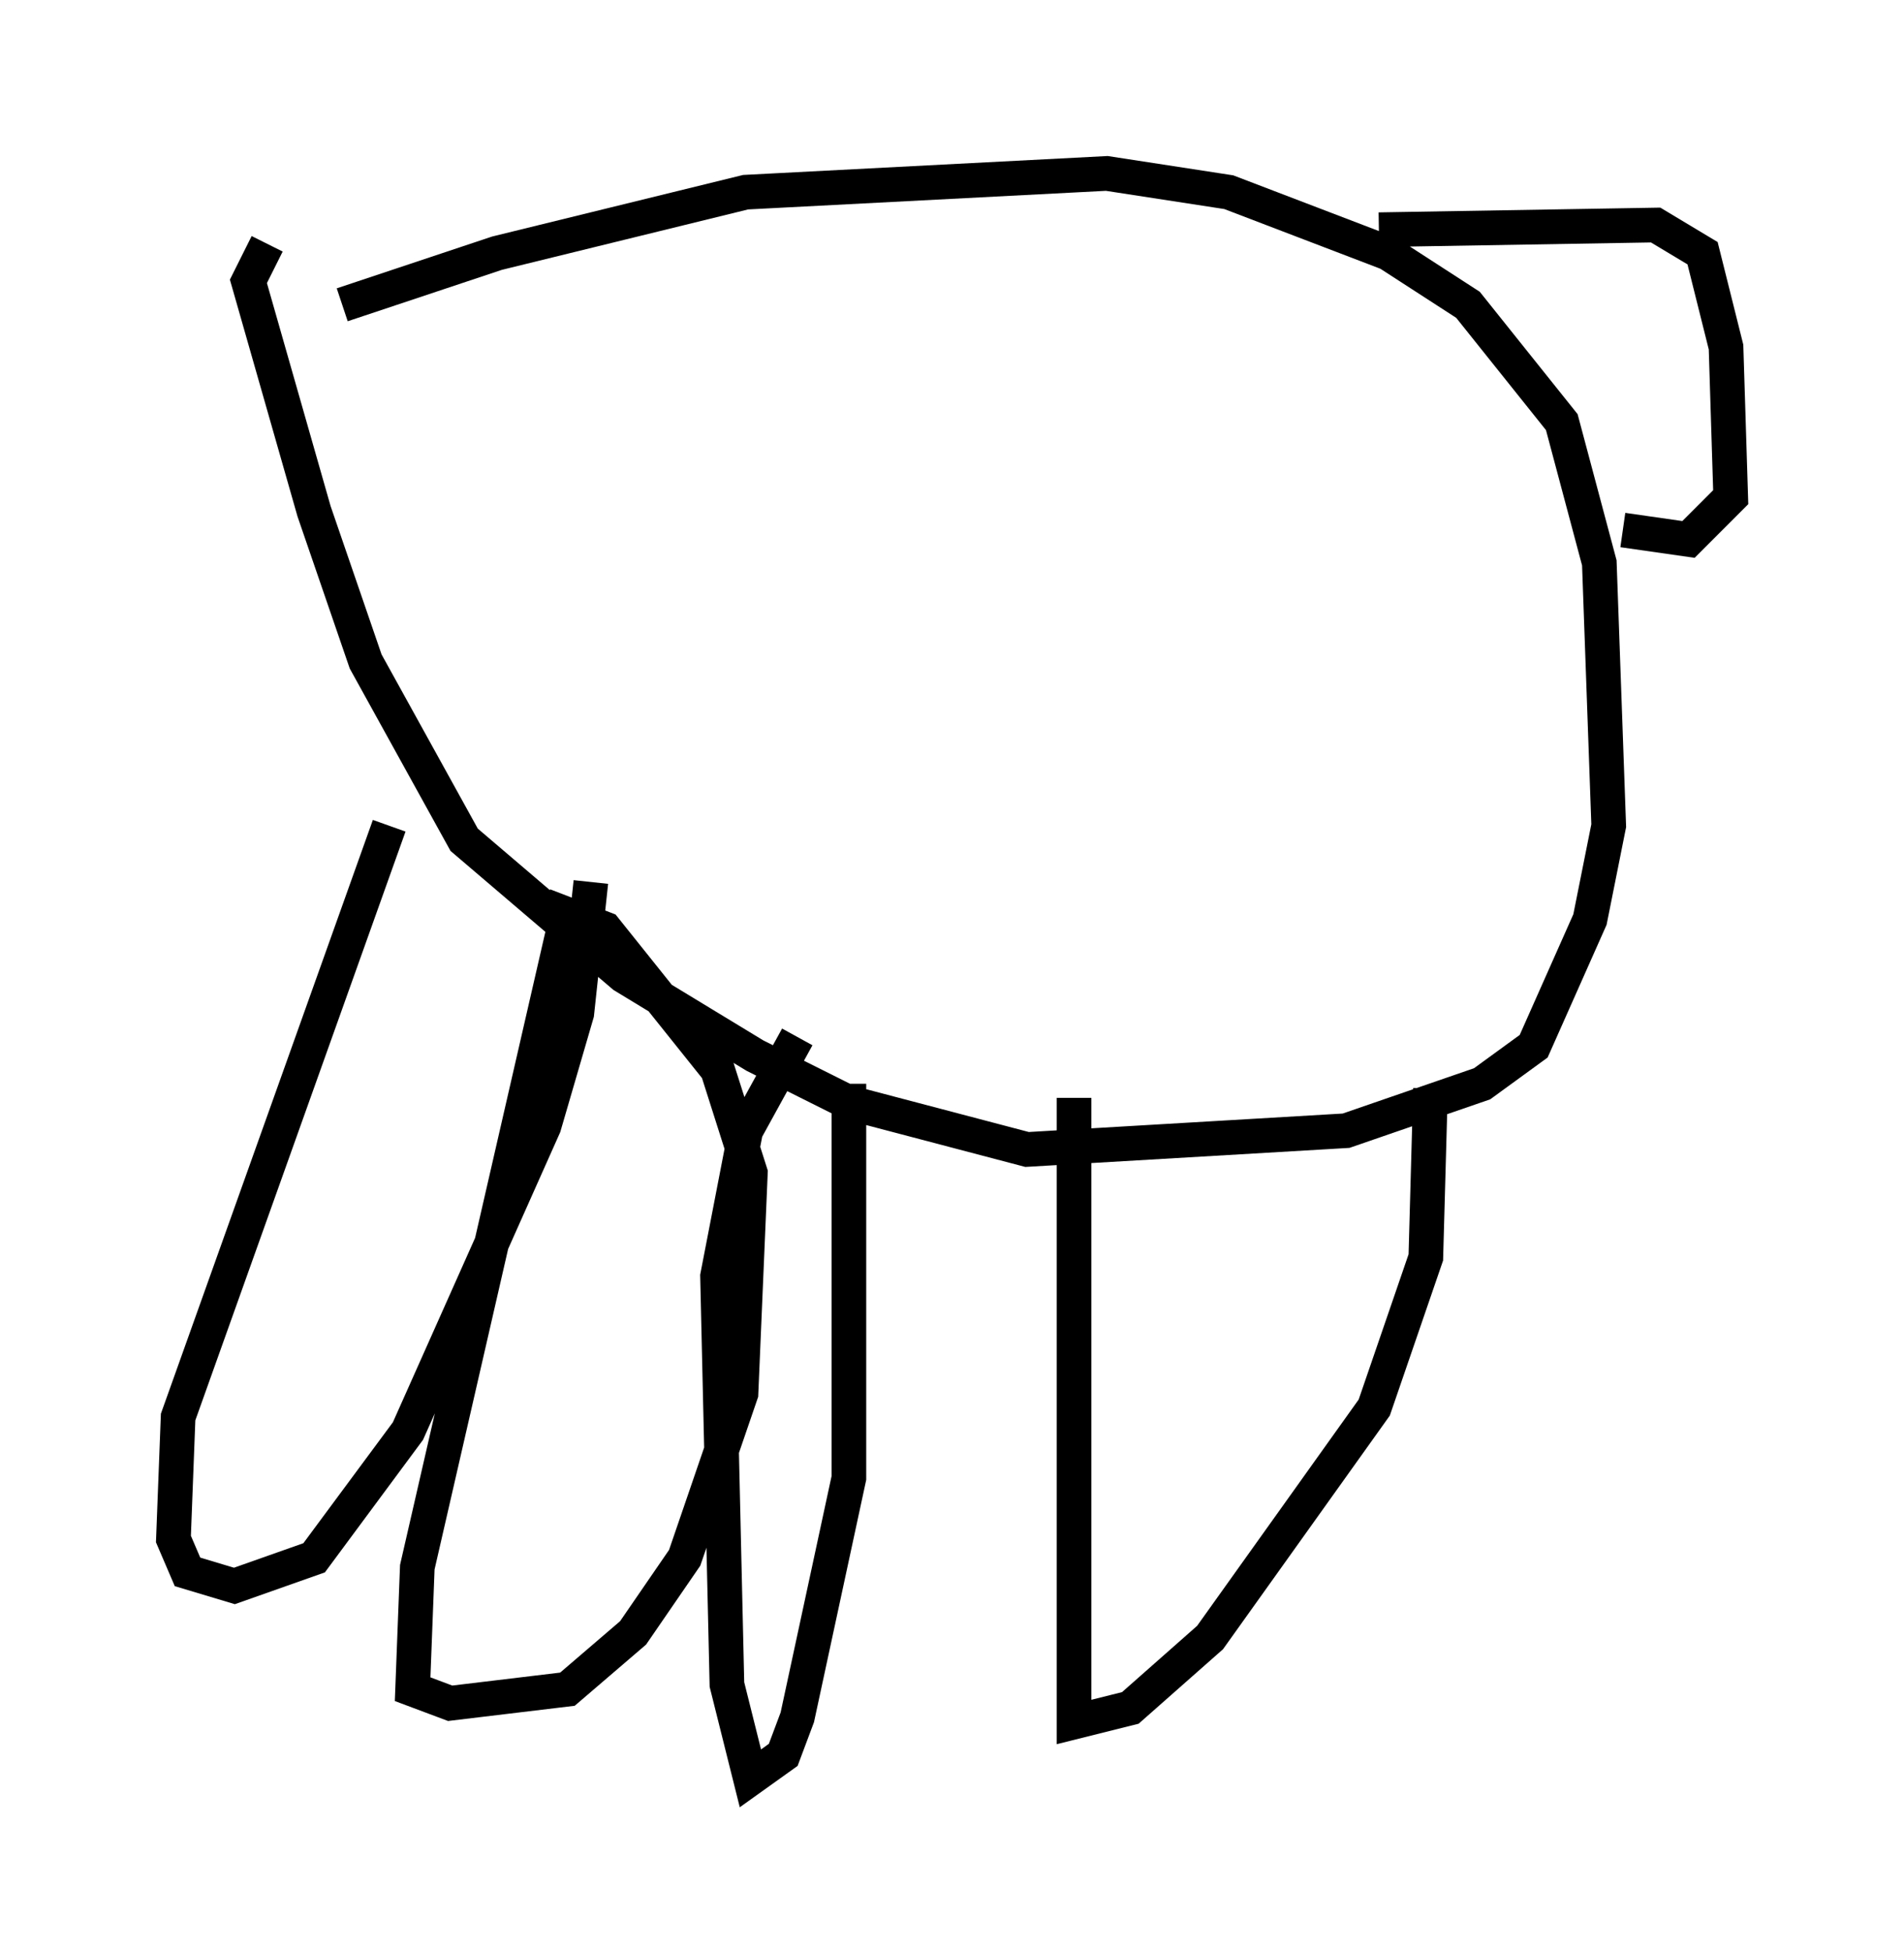 <?xml version="1.0" encoding="utf-8" ?>
<svg baseProfile="full" height="56.278" version="1.1" width="54.925" xmlns="http://www.w3.org/2000/svg" xmlns:ev="http://www.w3.org/2001/xml-events" xmlns:xlink="http://www.w3.org/1999/xlink"><defs /><rect fill="white" height="56.278" width="54.925" x="0" y="0" /><path d="M8.654, 9.601 m1.218, -0.812 l4.465, -1.488 7.172, -1.759 l10.419, -0.541 3.518, 0.541 l4.601, 1.759 2.3, 1.488 l2.706, 3.383 1.083, 4.059 l0.271, 7.578 -0.541, 2.706 l-1.624, 3.654 -1.488, 1.083 l-3.924, 1.353 -9.202, 0.541 l-5.142, -1.353 -2.706, -1.353 l-3.789, -2.3 -4.601, -3.924 l-2.842, -5.142 -1.488, -4.33 l-1.894, -6.631 0.541, -1.083 m32.07, -0.406 l7.984, -0.135 1.353, 0.812 l0.677, 2.706 0.135, 4.33 l-1.218, 1.218 -1.894, -0.271 m-5.548, 16.103 l-0.135, 4.871 -1.488, 4.33 l-4.736, 6.631 -2.3, 2.03 l-1.624, 0.406 0.0, -17.997 m-6.495, -0.406 l0.0, 11.367 -1.488, 6.901 l-0.406, 1.083 -0.947, 0.677 l-0.677, -2.706 -0.271, -11.773 l0.812, -4.195 1.488, -2.706 m-6.089, -3.518 l-0.677, 0.541 -4.195, 18.268 l-0.135, 3.518 1.083, 0.406 l3.383, -0.406 1.894, -1.624 l1.488, -2.165 1.624, -4.736 l0.271, -6.36 -0.947, -2.977 l-3.248, -4.059 -1.759, -0.677 m-4.465, -2.3 l-6.089, 17.05 -0.135, 3.518 l0.406, 0.947 1.353, 0.406 l2.3, -0.812 2.706, -3.654 l3.924, -8.796 0.947, -3.248 l0.406, -3.789 " fill="none" stroke="black" stroke-width="1" /></svg>